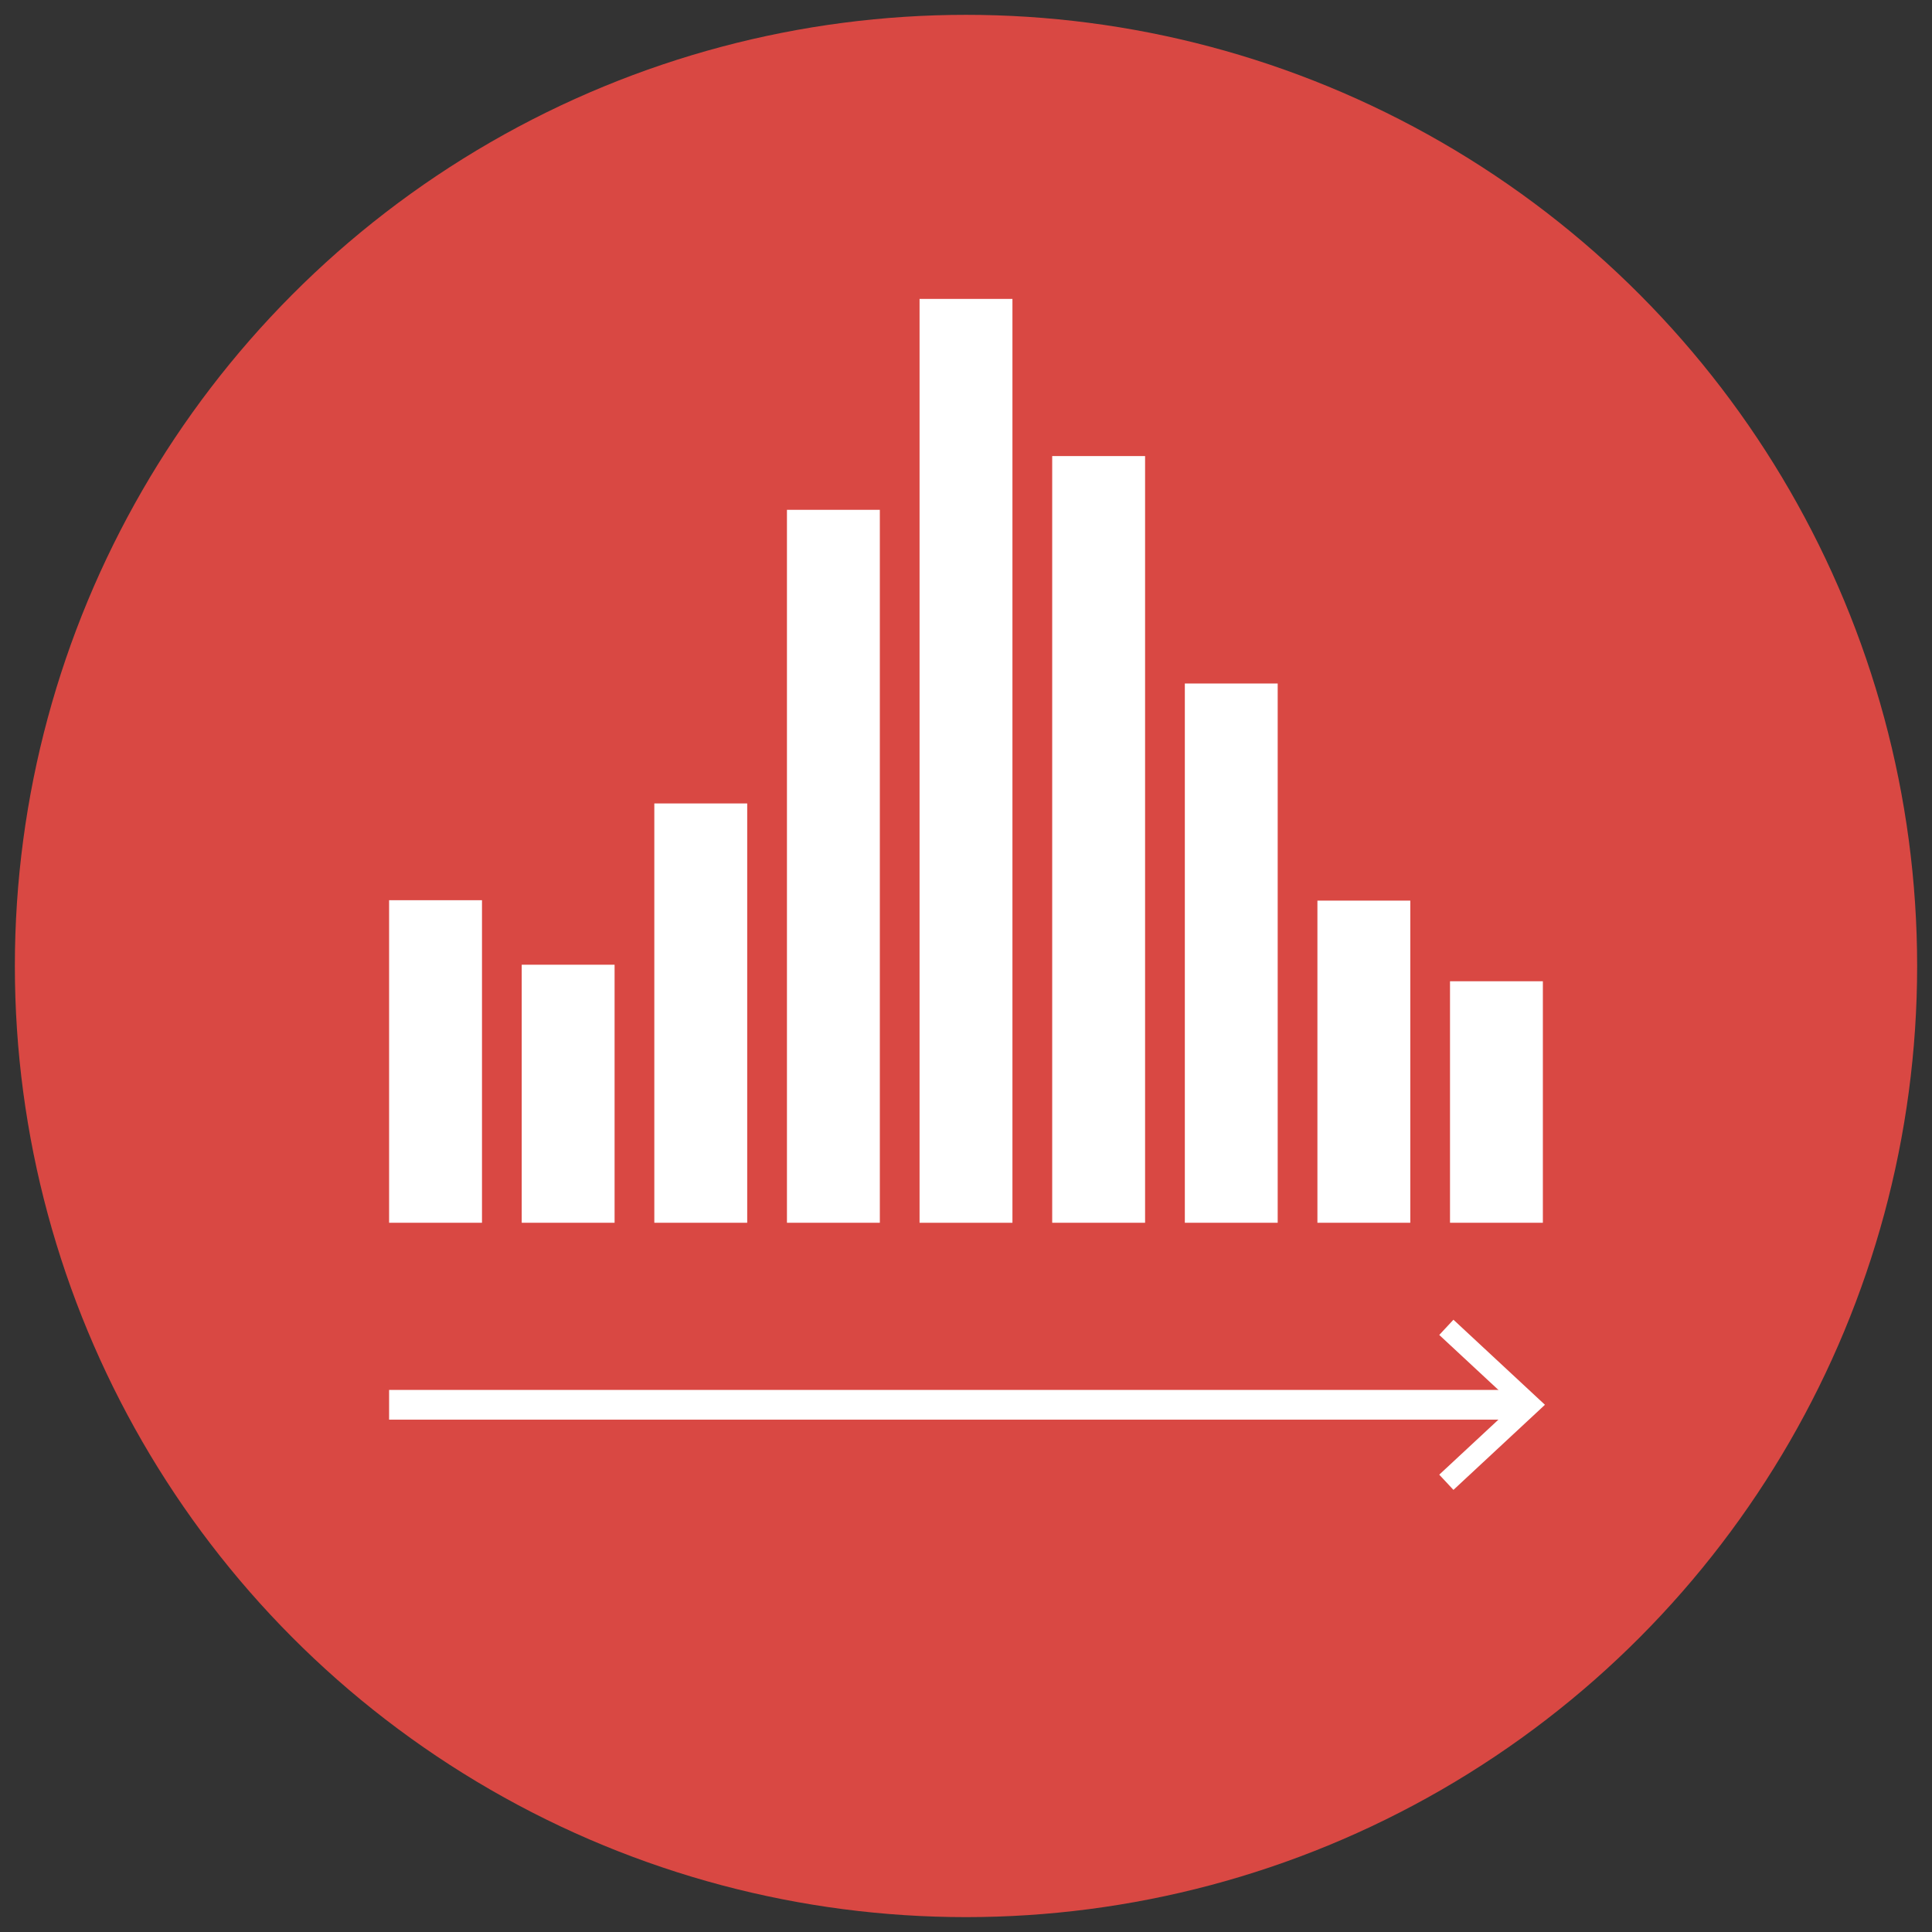 <?xml version="1.0" encoding="utf-8"?>
<!-- Generator: Adobe Illustrator 16.0.0, SVG Export Plug-In . SVG Version: 6.00 Build 0)  -->
<!DOCTYPE svg PUBLIC "-//W3C//DTD SVG 1.1//EN" "http://www.w3.org/Graphics/SVG/1.1/DTD/svg11.dtd">
<svg version="1.1" id="Layer_1" xmlns="http://www.w3.org/2000/svg" xmlns:xlink="http://www.w3.org/1999/xlink" x="0px" y="0px"
	 width="130px" height="130px" viewBox="0 0 130 130" enable-background="new 0 0 130 130" xml:space="preserve">
<rect x="0" y="0" width="130" height="130" fill="#333333" stroke="none"/>
<g>
	<circle fill="#D94843" cx="65" cy="64.999" r="64"/>
	<g>
		<g>
			<rect x="26.182" y="60.573" fill="#FFFFFF" width="6.25" height="21.704"/>
			<rect x="35.105" y="64.914" fill="#FFFFFF" width="6.249" height="17.363"/>
			<rect x="88.646" y="60.601" fill="#FFFFFF" width="6.25" height="21.676"/>
			<rect x="97.568" y="66.027" fill="#FFFFFF" width="6.248" height="16.25"/>
			<rect x="44.028" y="54.062" fill="#FFFFFF" width="6.25" height="28.215"/>
			<rect x="79.725" y="45.992" fill="#FFFFFF" width="6.248" height="36.285"/>
			<rect x="52.952" y="34.305" fill="#FFFFFF" width="6.25" height="47.972"/>
			<rect x="70.8" y="30.688" fill="#FFFFFF" width="6.25" height="51.589"/>
			<rect x="61.875" y="20.113" fill="#FFFFFF" width="6.25" height="62.165"/>
		</g>
		<g>
			<g>
				
					<line fill="none" stroke="#FFFFFF" stroke-width="2" stroke-miterlimit="10" x1="26.182" y1="94.525" x2="102.438" y2="94.525"/>
				<g>
					<polygon fill="#FFFFFF" points="97.799,100.251 96.844,99.227 101.9,94.525 96.844,89.826 97.799,88.801 103.956,94.525 					
						"/>
				</g>
			</g>
		</g>
	</g>
</g>
</svg>
